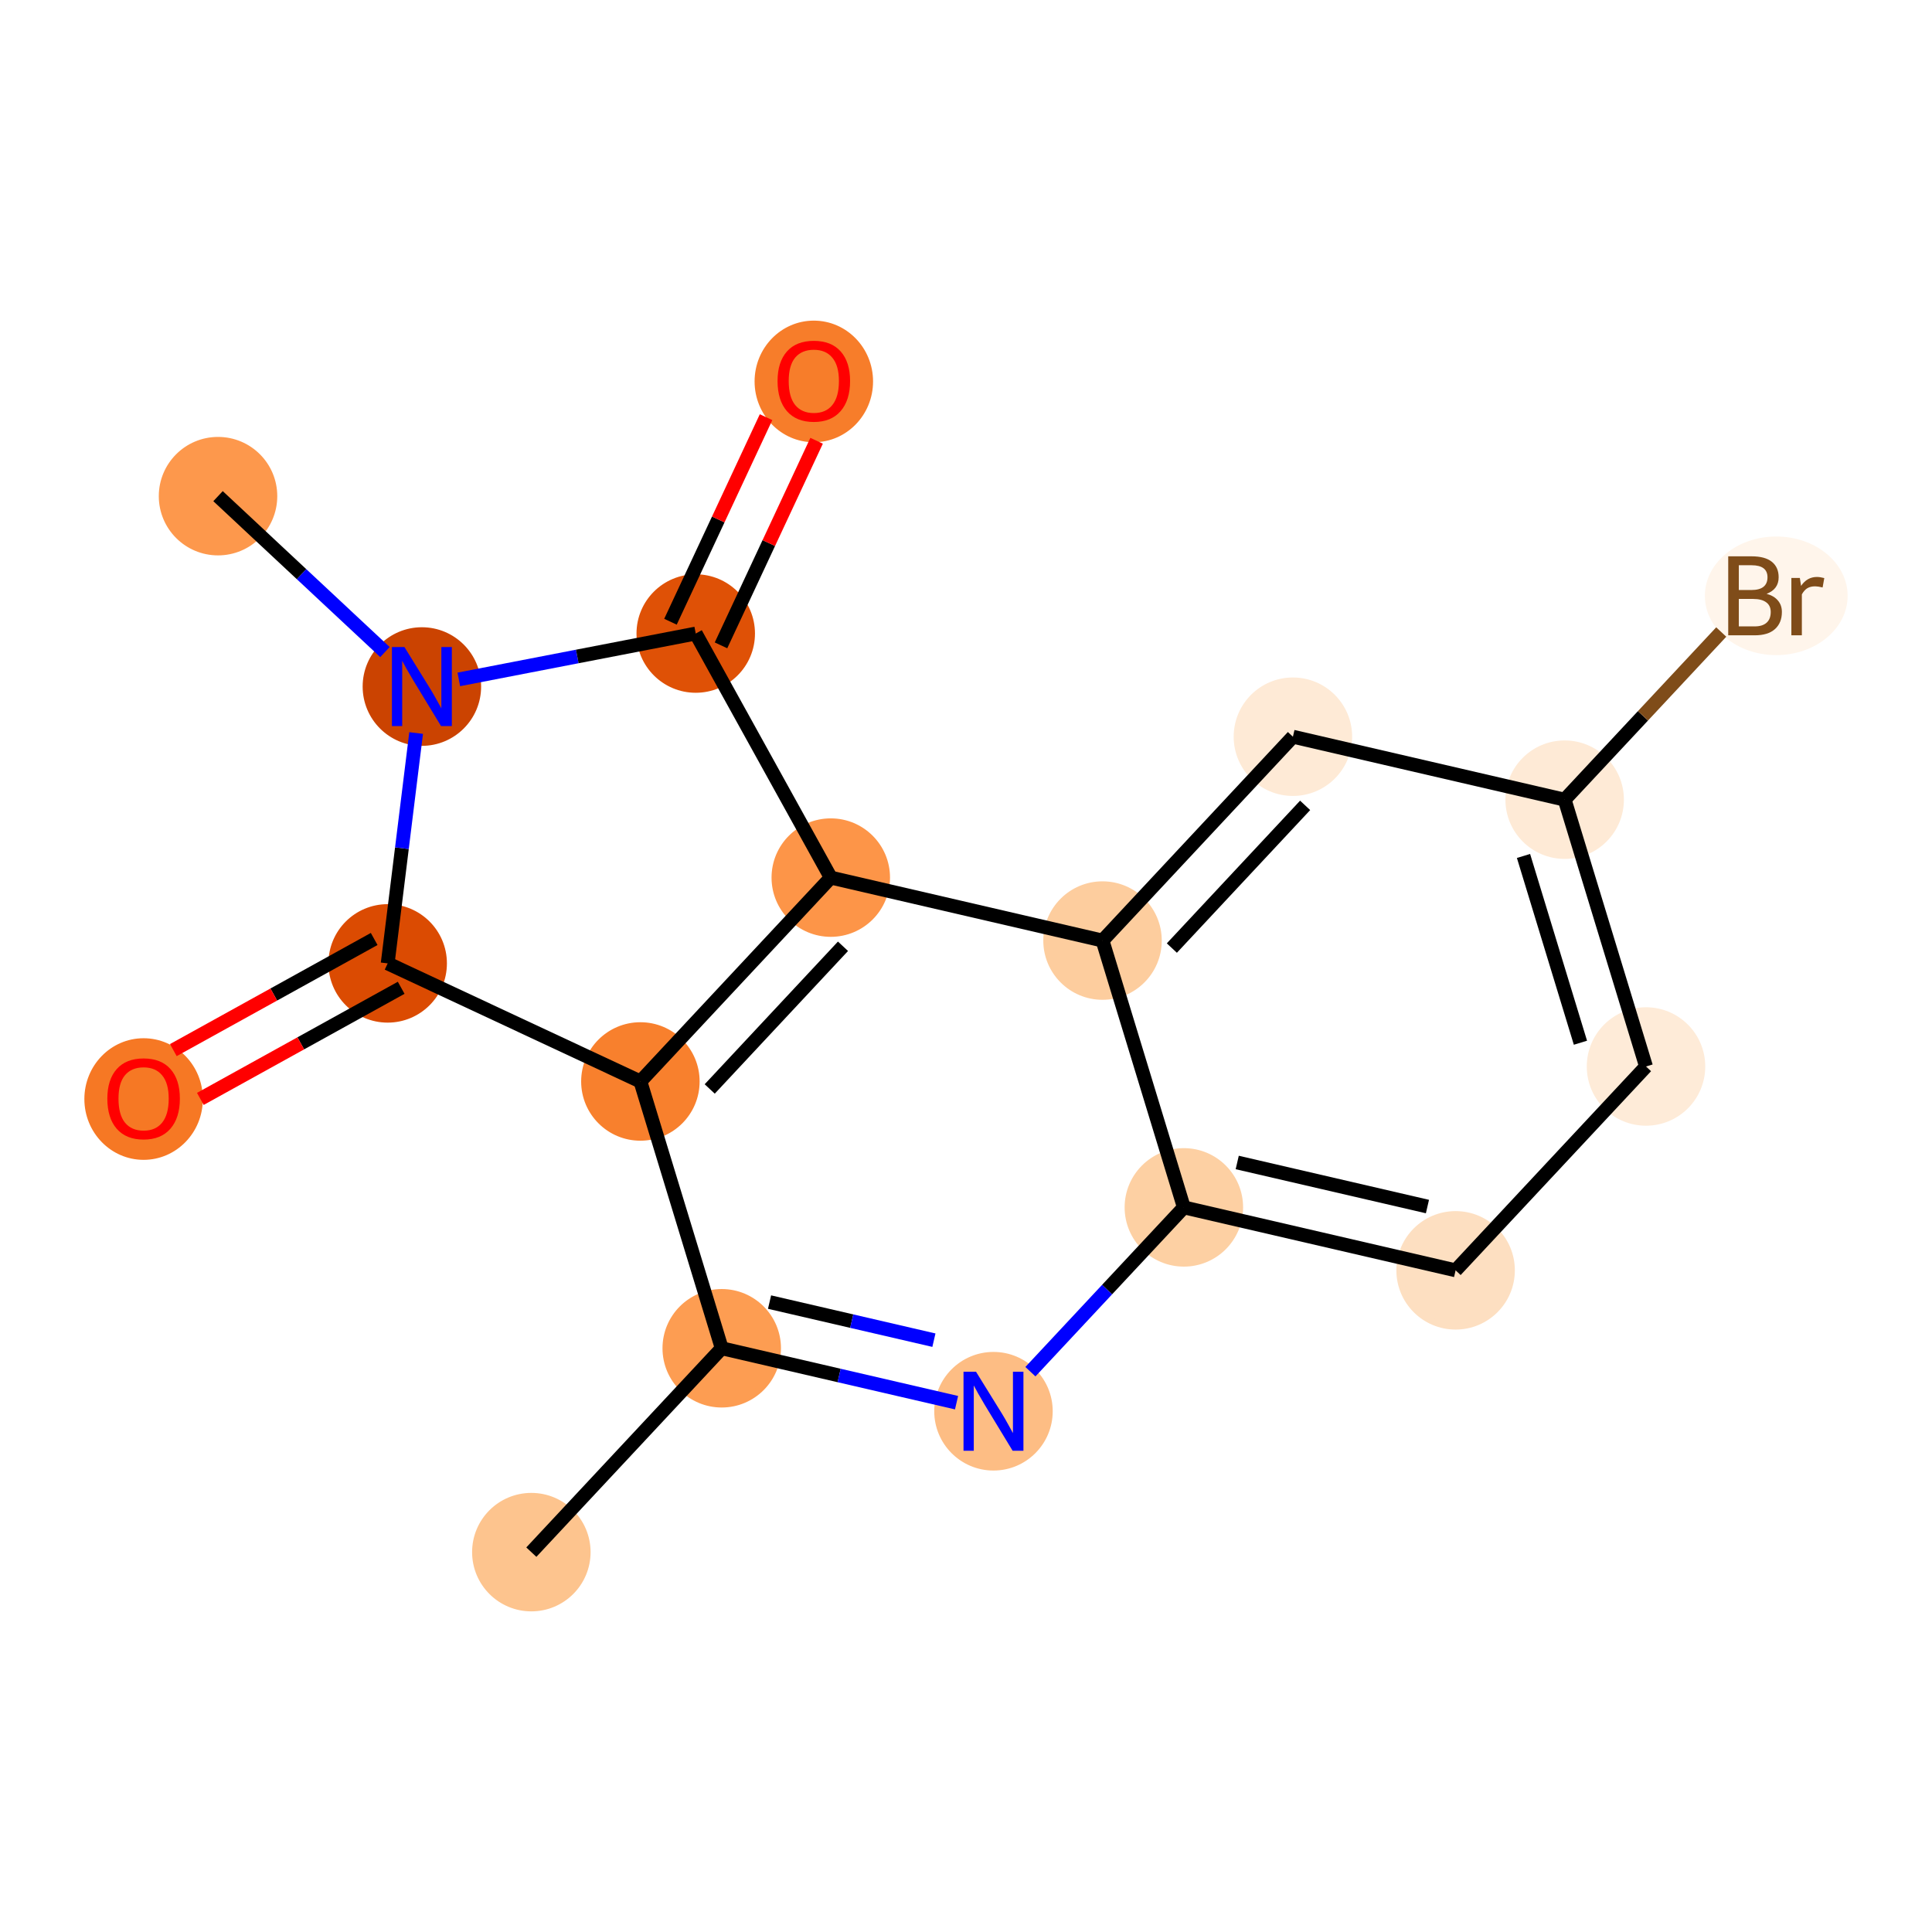 <?xml version='1.0' encoding='iso-8859-1'?>
<svg version='1.1' baseProfile='full'
              xmlns='http://www.w3.org/2000/svg'
                      xmlns:rdkit='http://www.rdkit.org/xml'
                      xmlns:xlink='http://www.w3.org/1999/xlink'
                  xml:space='preserve'
width='280px' height='280px' viewBox='0 0 280 280'>
<!-- END OF HEADER -->
<rect style='opacity:1.0;fill:#FFFFFF;stroke:none' width='280' height='280' x='0' y='0'> </rect>
<ellipse cx='77.006' cy='224.947' rx='8.085' ry='8.085'  style='fill:#FDC48E;fill-rule:evenodd;stroke:#FDC48E;stroke-width:1.0px;stroke-linecap:butt;stroke-linejoin:miter;stroke-opacity:1' />
<ellipse cx='104.599' cy='195.402' rx='8.085' ry='8.085'  style='fill:#FD9D52;fill-rule:evenodd;stroke:#FD9D52;stroke-width:1.0px;stroke-linecap:butt;stroke-linejoin:miter;stroke-opacity:1' />
<ellipse cx='143.982' cy='204.527' rx='8.085' ry='8.095'  style='fill:#FDBD84;fill-rule:evenodd;stroke:#FDBD84;stroke-width:1.0px;stroke-linecap:butt;stroke-linejoin:miter;stroke-opacity:1' />
<ellipse cx='171.575' cy='174.983' rx='8.085' ry='8.085'  style='fill:#FDD0A3;fill-rule:evenodd;stroke:#FDD0A3;stroke-width:1.0px;stroke-linecap:butt;stroke-linejoin:miter;stroke-opacity:1' />
<ellipse cx='210.958' cy='184.107' rx='8.085' ry='8.085'  style='fill:#FDDFC1;fill-rule:evenodd;stroke:#FDDFC1;stroke-width:1.0px;stroke-linecap:butt;stroke-linejoin:miter;stroke-opacity:1' />
<ellipse cx='238.552' cy='154.563' rx='8.085' ry='8.085'  style='fill:#FEEBD8;fill-rule:evenodd;stroke:#FEEBD8;stroke-width:1.0px;stroke-linecap:butt;stroke-linejoin:miter;stroke-opacity:1' />
<ellipse cx='226.762' cy='115.894' rx='8.085' ry='8.085'  style='fill:#FEEAD6;fill-rule:evenodd;stroke:#FEEAD6;stroke-width:1.0px;stroke-linecap:butt;stroke-linejoin:miter;stroke-opacity:1' />
<ellipse cx='257.428' cy='86.35' rx='9.845' ry='8.095'  style='fill:#FFF5EB;fill-rule:evenodd;stroke:#FFF5EB;stroke-width:1.0px;stroke-linecap:butt;stroke-linejoin:miter;stroke-opacity:1' />
<ellipse cx='187.379' cy='106.77' rx='8.085' ry='8.085'  style='fill:#FEEAD6;fill-rule:evenodd;stroke:#FEEAD6;stroke-width:1.0px;stroke-linecap:butt;stroke-linejoin:miter;stroke-opacity:1' />
<ellipse cx='159.786' cy='136.314' rx='8.085' ry='8.085'  style='fill:#FDCD9E;fill-rule:evenodd;stroke:#FDCD9E;stroke-width:1.0px;stroke-linecap:butt;stroke-linejoin:miter;stroke-opacity:1' />
<ellipse cx='120.403' cy='127.189' rx='8.085' ry='8.085'  style='fill:#FD9548;fill-rule:evenodd;stroke:#FD9548;stroke-width:1.0px;stroke-linecap:butt;stroke-linejoin:miter;stroke-opacity:1' />
<ellipse cx='92.81' cy='156.734' rx='8.085' ry='8.085'  style='fill:#F8802D;fill-rule:evenodd;stroke:#F8802D;stroke-width:1.0px;stroke-linecap:butt;stroke-linejoin:miter;stroke-opacity:1' />
<ellipse cx='56.185' cy='139.621' rx='8.085' ry='8.085'  style='fill:#DB4B02;fill-rule:evenodd;stroke:#DB4B02;stroke-width:1.0px;stroke-linecap:butt;stroke-linejoin:miter;stroke-opacity:1' />
<ellipse cx='20.812' cy='159.281' rx='8.085' ry='8.313'  style='fill:#F67824;fill-rule:evenodd;stroke:#F67824;stroke-width:1.0px;stroke-linecap:butt;stroke-linejoin:miter;stroke-opacity:1' />
<ellipse cx='61.143' cy='99.5' rx='8.085' ry='8.095'  style='fill:#CB4301;fill-rule:evenodd;stroke:#CB4301;stroke-width:1.0px;stroke-linecap:butt;stroke-linejoin:miter;stroke-opacity:1' />
<ellipse cx='31.599' cy='71.906' rx='8.085' ry='8.085'  style='fill:#FD984C;fill-rule:evenodd;stroke:#FD984C;stroke-width:1.0px;stroke-linecap:butt;stroke-linejoin:miter;stroke-opacity:1' />
<ellipse cx='100.832' cy='91.817' rx='8.085' ry='8.085'  style='fill:#DF5106;fill-rule:evenodd;stroke:#DF5106;stroke-width:1.0px;stroke-linecap:butt;stroke-linejoin:miter;stroke-opacity:1' />
<ellipse cx='117.945' cy='55.281' rx='8.085' ry='8.313'  style='fill:#F77D2A;fill-rule:evenodd;stroke:#F77D2A;stroke-width:1.0px;stroke-linecap:butt;stroke-linejoin:miter;stroke-opacity:1' />
<path class='bond-0 atom-0 atom-1' d='M 77.006,224.947 L 104.599,195.402' style='fill:none;fill-rule:evenodd;stroke:#000000;stroke-width:2.0px;stroke-linecap:butt;stroke-linejoin:miter;stroke-opacity:1' />
<path class='bond-1 atom-1 atom-2' d='M 104.599,195.402 L 121.615,199.345' style='fill:none;fill-rule:evenodd;stroke:#000000;stroke-width:2.0px;stroke-linecap:butt;stroke-linejoin:miter;stroke-opacity:1' />
<path class='bond-1 atom-1 atom-2' d='M 121.615,199.345 L 138.63,203.287' style='fill:none;fill-rule:evenodd;stroke:#0000FF;stroke-width:2.0px;stroke-linecap:butt;stroke-linejoin:miter;stroke-opacity:1' />
<path class='bond-1 atom-1 atom-2' d='M 111.529,188.708 L 123.439,191.468' style='fill:none;fill-rule:evenodd;stroke:#000000;stroke-width:2.0px;stroke-linecap:butt;stroke-linejoin:miter;stroke-opacity:1' />
<path class='bond-1 atom-1 atom-2' d='M 123.439,191.468 L 135.35,194.228' style='fill:none;fill-rule:evenodd;stroke:#0000FF;stroke-width:2.0px;stroke-linecap:butt;stroke-linejoin:miter;stroke-opacity:1' />
<path class='bond-17 atom-11 atom-1' d='M 92.81,156.734 L 104.599,195.402' style='fill:none;fill-rule:evenodd;stroke:#000000;stroke-width:2.0px;stroke-linecap:butt;stroke-linejoin:miter;stroke-opacity:1' />
<path class='bond-2 atom-2 atom-3' d='M 149.335,198.796 L 160.455,186.889' style='fill:none;fill-rule:evenodd;stroke:#0000FF;stroke-width:2.0px;stroke-linecap:butt;stroke-linejoin:miter;stroke-opacity:1' />
<path class='bond-2 atom-2 atom-3' d='M 160.455,186.889 L 171.575,174.983' style='fill:none;fill-rule:evenodd;stroke:#000000;stroke-width:2.0px;stroke-linecap:butt;stroke-linejoin:miter;stroke-opacity:1' />
<path class='bond-3 atom-3 atom-4' d='M 171.575,174.983 L 210.958,184.107' style='fill:none;fill-rule:evenodd;stroke:#000000;stroke-width:2.0px;stroke-linecap:butt;stroke-linejoin:miter;stroke-opacity:1' />
<path class='bond-3 atom-3 atom-4' d='M 179.308,168.475 L 206.876,174.862' style='fill:none;fill-rule:evenodd;stroke:#000000;stroke-width:2.0px;stroke-linecap:butt;stroke-linejoin:miter;stroke-opacity:1' />
<path class='bond-18 atom-9 atom-3' d='M 159.786,136.314 L 171.575,174.983' style='fill:none;fill-rule:evenodd;stroke:#000000;stroke-width:2.0px;stroke-linecap:butt;stroke-linejoin:miter;stroke-opacity:1' />
<path class='bond-4 atom-4 atom-5' d='M 210.958,184.107 L 238.552,154.563' style='fill:none;fill-rule:evenodd;stroke:#000000;stroke-width:2.0px;stroke-linecap:butt;stroke-linejoin:miter;stroke-opacity:1' />
<path class='bond-5 atom-5 atom-6' d='M 238.552,154.563 L 226.762,115.894' style='fill:none;fill-rule:evenodd;stroke:#000000;stroke-width:2.0px;stroke-linecap:butt;stroke-linejoin:miter;stroke-opacity:1' />
<path class='bond-5 atom-5 atom-6' d='M 229.049,151.12 L 220.797,124.052' style='fill:none;fill-rule:evenodd;stroke:#000000;stroke-width:2.0px;stroke-linecap:butt;stroke-linejoin:miter;stroke-opacity:1' />
<path class='bond-6 atom-6 atom-7' d='M 226.762,115.894 L 238.109,103.745' style='fill:none;fill-rule:evenodd;stroke:#000000;stroke-width:2.0px;stroke-linecap:butt;stroke-linejoin:miter;stroke-opacity:1' />
<path class='bond-6 atom-6 atom-7' d='M 238.109,103.745 L 249.456,91.596' style='fill:none;fill-rule:evenodd;stroke:#7F4C19;stroke-width:2.0px;stroke-linecap:butt;stroke-linejoin:miter;stroke-opacity:1' />
<path class='bond-7 atom-6 atom-8' d='M 226.762,115.894 L 187.379,106.77' style='fill:none;fill-rule:evenodd;stroke:#000000;stroke-width:2.0px;stroke-linecap:butt;stroke-linejoin:miter;stroke-opacity:1' />
<path class='bond-8 atom-8 atom-9' d='M 187.379,106.77 L 159.786,136.314' style='fill:none;fill-rule:evenodd;stroke:#000000;stroke-width:2.0px;stroke-linecap:butt;stroke-linejoin:miter;stroke-opacity:1' />
<path class='bond-8 atom-8 atom-9' d='M 189.149,116.72 L 169.834,137.401' style='fill:none;fill-rule:evenodd;stroke:#000000;stroke-width:2.0px;stroke-linecap:butt;stroke-linejoin:miter;stroke-opacity:1' />
<path class='bond-9 atom-9 atom-10' d='M 159.786,136.314 L 120.403,127.189' style='fill:none;fill-rule:evenodd;stroke:#000000;stroke-width:2.0px;stroke-linecap:butt;stroke-linejoin:miter;stroke-opacity:1' />
<path class='bond-10 atom-10 atom-11' d='M 120.403,127.189 L 92.81,156.734' style='fill:none;fill-rule:evenodd;stroke:#000000;stroke-width:2.0px;stroke-linecap:butt;stroke-linejoin:miter;stroke-opacity:1' />
<path class='bond-10 atom-10 atom-11' d='M 122.173,137.14 L 102.858,157.821' style='fill:none;fill-rule:evenodd;stroke:#000000;stroke-width:2.0px;stroke-linecap:butt;stroke-linejoin:miter;stroke-opacity:1' />
<path class='bond-19 atom-16 atom-10' d='M 100.832,91.817 L 120.403,127.189' style='fill:none;fill-rule:evenodd;stroke:#000000;stroke-width:2.0px;stroke-linecap:butt;stroke-linejoin:miter;stroke-opacity:1' />
<path class='bond-11 atom-11 atom-12' d='M 92.81,156.734 L 56.185,139.621' style='fill:none;fill-rule:evenodd;stroke:#000000;stroke-width:2.0px;stroke-linecap:butt;stroke-linejoin:miter;stroke-opacity:1' />
<path class='bond-12 atom-12 atom-13' d='M 54.228,136.083 L 39.675,144.136' style='fill:none;fill-rule:evenodd;stroke:#000000;stroke-width:2.0px;stroke-linecap:butt;stroke-linejoin:miter;stroke-opacity:1' />
<path class='bond-12 atom-12 atom-13' d='M 39.675,144.136 L 25.121,152.188' style='fill:none;fill-rule:evenodd;stroke:#FF0000;stroke-width:2.0px;stroke-linecap:butt;stroke-linejoin:miter;stroke-opacity:1' />
<path class='bond-12 atom-12 atom-13' d='M 58.142,143.158 L 43.589,151.21' style='fill:none;fill-rule:evenodd;stroke:#000000;stroke-width:2.0px;stroke-linecap:butt;stroke-linejoin:miter;stroke-opacity:1' />
<path class='bond-12 atom-12 atom-13' d='M 43.589,151.21 L 29.036,159.262' style='fill:none;fill-rule:evenodd;stroke:#FF0000;stroke-width:2.0px;stroke-linecap:butt;stroke-linejoin:miter;stroke-opacity:1' />
<path class='bond-13 atom-12 atom-14' d='M 56.185,139.621 L 58.248,122.928' style='fill:none;fill-rule:evenodd;stroke:#000000;stroke-width:2.0px;stroke-linecap:butt;stroke-linejoin:miter;stroke-opacity:1' />
<path class='bond-13 atom-12 atom-14' d='M 58.248,122.928 L 60.31,106.235' style='fill:none;fill-rule:evenodd;stroke:#0000FF;stroke-width:2.0px;stroke-linecap:butt;stroke-linejoin:miter;stroke-opacity:1' />
<path class='bond-14 atom-14 atom-15' d='M 55.79,94.501 L 43.694,83.204' style='fill:none;fill-rule:evenodd;stroke:#0000FF;stroke-width:2.0px;stroke-linecap:butt;stroke-linejoin:miter;stroke-opacity:1' />
<path class='bond-14 atom-14 atom-15' d='M 43.694,83.204 L 31.599,71.906' style='fill:none;fill-rule:evenodd;stroke:#000000;stroke-width:2.0px;stroke-linecap:butt;stroke-linejoin:miter;stroke-opacity:1' />
<path class='bond-15 atom-14 atom-16' d='M 66.495,98.464 L 83.664,95.14' style='fill:none;fill-rule:evenodd;stroke:#0000FF;stroke-width:2.0px;stroke-linecap:butt;stroke-linejoin:miter;stroke-opacity:1' />
<path class='bond-15 atom-14 atom-16' d='M 83.664,95.14 L 100.832,91.817' style='fill:none;fill-rule:evenodd;stroke:#000000;stroke-width:2.0px;stroke-linecap:butt;stroke-linejoin:miter;stroke-opacity:1' />
<path class='bond-16 atom-16 atom-17' d='M 104.494,93.528 L 111.421,78.704' style='fill:none;fill-rule:evenodd;stroke:#000000;stroke-width:2.0px;stroke-linecap:butt;stroke-linejoin:miter;stroke-opacity:1' />
<path class='bond-16 atom-16 atom-17' d='M 111.421,78.704 L 118.347,63.881' style='fill:none;fill-rule:evenodd;stroke:#FF0000;stroke-width:2.0px;stroke-linecap:butt;stroke-linejoin:miter;stroke-opacity:1' />
<path class='bond-16 atom-16 atom-17' d='M 97.169,90.106 L 104.096,75.282' style='fill:none;fill-rule:evenodd;stroke:#000000;stroke-width:2.0px;stroke-linecap:butt;stroke-linejoin:miter;stroke-opacity:1' />
<path class='bond-16 atom-16 atom-17' d='M 104.096,75.282 L 111.022,60.458' style='fill:none;fill-rule:evenodd;stroke:#FF0000;stroke-width:2.0px;stroke-linecap:butt;stroke-linejoin:miter;stroke-opacity:1' />
<path  class='atom-2' d='M 141.451 198.802
L 145.203 204.866
Q 145.575 205.465, 146.173 206.548
Q 146.772 207.632, 146.804 207.696
L 146.804 198.802
L 148.324 198.802
L 148.324 210.251
L 146.755 210.251
L 142.729 203.621
Q 142.26 202.845, 141.759 201.956
Q 141.274 201.066, 141.128 200.791
L 141.128 210.251
L 139.64 210.251
L 139.64 198.802
L 141.451 198.802
' fill='#0000FF'/>
<path  class='atom-7' d='M 256.029 86.059
Q 257.129 86.366, 257.679 87.045
Q 258.245 87.708, 258.245 88.695
Q 258.245 90.279, 257.226 91.185
Q 256.223 92.074, 254.315 92.074
L 250.467 92.074
L 250.467 80.626
L 253.846 80.626
Q 255.803 80.626, 256.789 81.418
Q 257.776 82.21, 257.776 83.666
Q 257.776 85.396, 256.029 86.059
M 252.003 81.919
L 252.003 85.509
L 253.846 85.509
Q 254.978 85.509, 255.56 85.056
Q 256.159 84.587, 256.159 83.666
Q 256.159 81.919, 253.846 81.919
L 252.003 81.919
M 254.315 90.781
Q 255.431 90.781, 256.029 90.247
Q 256.627 89.713, 256.627 88.695
Q 256.627 87.757, 255.964 87.288
Q 255.318 86.803, 254.073 86.803
L 252.003 86.803
L 252.003 90.781
L 254.315 90.781
' fill='#7F4C19'/>
<path  class='atom-7' d='M 260.848 83.763
L 261.026 84.911
Q 261.899 83.617, 263.322 83.617
Q 263.775 83.617, 264.389 83.779
L 264.147 85.137
Q 263.451 84.975, 263.063 84.975
Q 262.384 84.975, 261.931 85.25
Q 261.495 85.509, 261.139 86.14
L 261.139 92.074
L 259.619 92.074
L 259.619 83.763
L 260.848 83.763
' fill='#7F4C19'/>
<path  class='atom-13' d='M 15.557 159.224
Q 15.557 156.475, 16.915 154.939
Q 18.274 153.403, 20.812 153.403
Q 23.351 153.403, 24.709 154.939
Q 26.068 156.475, 26.068 159.224
Q 26.068 162.006, 24.693 163.59
Q 23.319 165.159, 20.812 165.159
Q 18.29 165.159, 16.915 163.59
Q 15.557 162.022, 15.557 159.224
M 20.812 163.865
Q 22.559 163.865, 23.497 162.701
Q 24.451 161.521, 24.451 159.224
Q 24.451 156.977, 23.497 155.845
Q 22.559 154.697, 20.812 154.697
Q 19.066 154.697, 18.112 155.829
Q 17.174 156.96, 17.174 159.224
Q 17.174 161.537, 18.112 162.701
Q 19.066 163.865, 20.812 163.865
' fill='#FF0000'/>
<path  class='atom-14' d='M 58.612 93.775
L 62.364 99.839
Q 62.736 100.438, 63.334 101.521
Q 63.932 102.605, 63.965 102.669
L 63.965 93.775
L 65.484 93.775
L 65.484 105.224
L 63.916 105.224
L 59.89 98.594
Q 59.421 97.818, 58.919 96.929
Q 58.434 96.039, 58.289 95.764
L 58.289 105.224
L 56.801 105.224
L 56.801 93.775
L 58.612 93.775
' fill='#0000FF'/>
<path  class='atom-17' d='M 112.69 55.224
Q 112.69 52.475, 114.048 50.939
Q 115.406 49.403, 117.945 49.403
Q 120.484 49.403, 121.842 50.939
Q 123.2 52.475, 123.2 55.224
Q 123.2 58.006, 121.826 59.59
Q 120.452 61.159, 117.945 61.159
Q 115.423 61.159, 114.048 59.59
Q 112.69 58.022, 112.69 55.224
M 117.945 59.865
Q 119.691 59.865, 120.629 58.701
Q 121.583 57.52, 121.583 55.224
Q 121.583 52.977, 120.629 51.845
Q 119.691 50.697, 117.945 50.697
Q 116.199 50.697, 115.245 51.828
Q 114.307 52.96, 114.307 55.224
Q 114.307 57.537, 115.245 58.701
Q 116.199 59.865, 117.945 59.865
' fill='#FF0000'/>
</svg>

